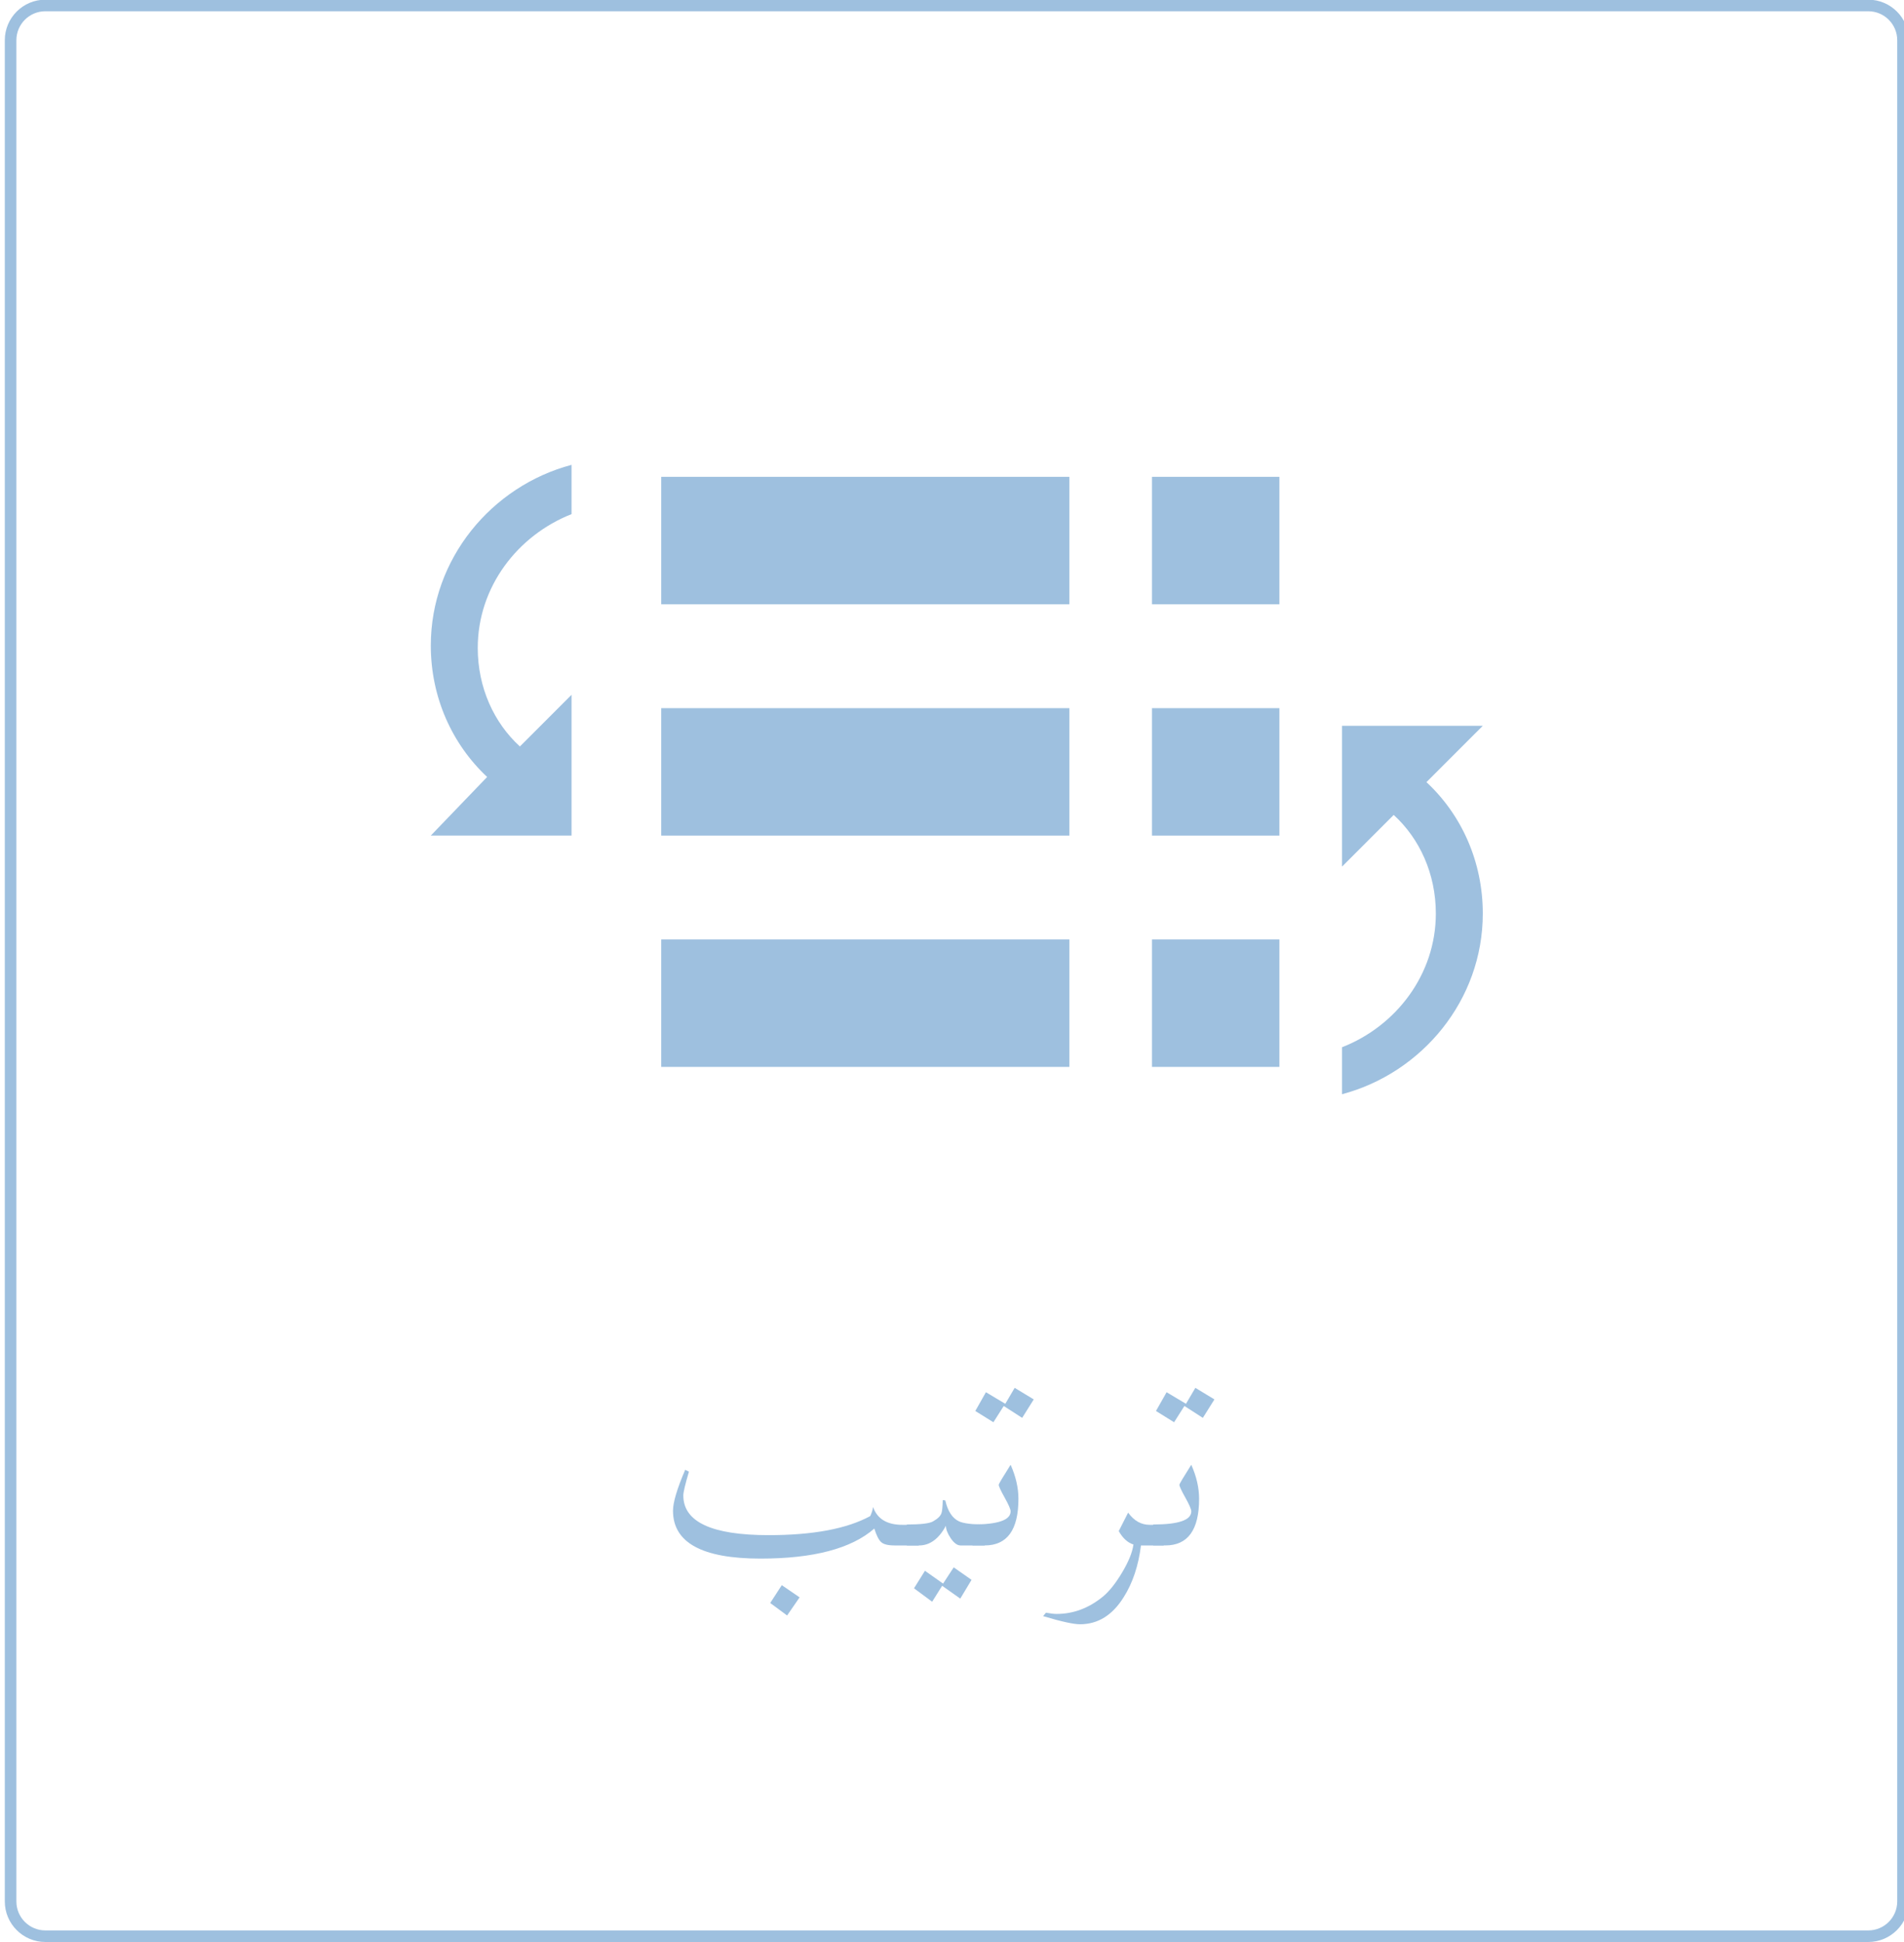 <?xml version="1.0" encoding="utf-8"?>
<!-- Generator: Adobe Illustrator 16.0.0, SVG Export Plug-In . SVG Version: 6.00 Build 0)  -->
<!DOCTYPE svg PUBLIC "-//W3C//DTD SVG 1.1//EN" "http://www.w3.org/Graphics/SVG/1.1/DTD/svg11.dtd">
<svg version="1.1" id="Layer_1" xmlns="http://www.w3.org/2000/svg" xmlns:xlink="http://www.w3.org/1999/xlink" x="0px" y="0px"
	 width="164.451px" height="167.703px" viewBox="0 0 164.451 167.703" enable-background="new 0 0 164.451 167.703"
	 xml:space="preserve">
<g>
	<g>
		<g>
			<path fill="#9EC0DF" d="M161.366,167.674H3.915c-1.93,0-3.5-1.57-3.5-3.5V3.472c0-1.93,1.57-3.5,3.5-3.5h157.451
				c1.93,0,3.5,1.57,3.5,3.5v160.702C164.866,166.104,163.296,167.674,161.366,167.674z M3.915,0.972c-1.378,0-2.5,1.121-2.5,2.5
				v160.702c0,1.379,1.122,2.5,2.5,2.5h157.451c1.379,0,2.5-1.121,2.5-2.5V3.472c0-1.379-1.121-2.5-2.5-2.5H3.915z"/>
			<g>
				<path fill="#9EC0DF" d="M79.35,133.436h-2.079c-0.576,0-0.968-0.099-1.174-0.297c-0.208-0.197-0.401-0.585-0.581-1.161
					c-1.98,1.729-5.256,2.593-9.828,2.593c-5.04,0-7.56-1.377-7.56-4.132c0-0.72,0.351-1.898,1.053-3.536l0.324,0.161
					c-0.324,1.099-0.486,1.782-0.486,2.053c0,2.286,2.457,3.429,7.371,3.429c3.834,0,6.759-0.549,8.775-1.647
					c0.125-0.27,0.207-0.53,0.243-0.782c0.36,1.025,1.206,1.539,2.538,1.539c0.144,0,0.378,0,0.702,0
					c0.306-0.019,0.54-0.027,0.702-0.027V133.436z M69.063,137.918l-1.08,1.565l-1.458-1.079l0.999-1.539L69.063,137.918z"/>
				<path fill="#9EC0DF" d="M85.047,133.436h-2.079c-0.288,0-0.572-0.206-0.851-0.621c-0.279-0.413-0.418-0.773-0.418-1.079
					c-0.612,1.134-1.386,1.7-2.322,1.7h-1.053v-1.809c1.206,0,1.962-0.09,2.268-0.271c0.414-0.233,0.657-0.477,0.729-0.729
					c0.054-0.144,0.09-0.513,0.108-1.107l0.216,0.027c0.216,0.937,0.612,1.539,1.188,1.809c0.396,0.181,1.134,0.271,2.214,0.271
					V133.436z M83.913,136.406l-0.973,1.62l-1.566-1.107l-0.864,1.377l-1.566-1.161l0.945-1.512l1.566,1.106l0.918-1.403
					L83.913,136.406z"/>
				<path fill="#9EC0DF" d="M87.963,129.413c0,2.682-0.972,4.022-2.916,4.022h-1.054v-1.809c2.196,0,3.295-0.378,3.295-1.134
					c0-0.18-0.172-0.576-0.514-1.188c-0.342-0.611-0.513-0.98-0.513-1.106c0-0.072,0.342-0.648,1.026-1.729
					C87.737,127.479,87.963,128.459,87.963,129.413z M89.286,120.827l-1,1.593l-1.592-1.026l-0.892,1.404l-1.565-0.972l0.918-1.62
					l1.674,0.999l0.81-1.377L89.286,120.827z"/>
				<path fill="#9EC0DF" d="M100.517,133.436h-1.971c-0.216,1.746-0.711,3.231-1.484,4.455c-0.973,1.566-2.232,2.35-3.78,2.35
					c-0.558,0-1.62-0.234-3.187-0.702l0.243-0.297c0.396,0.071,0.702,0.107,0.918,0.107c1.458,0,2.799-0.504,4.023-1.512
					c0.54-0.45,1.089-1.144,1.647-2.079c0.557-0.936,0.881-1.736,0.971-2.403c-0.504-0.161-0.927-0.549-1.269-1.16l0.81-1.594
					c0.504,0.702,1.125,1.054,1.863,1.054c0.09,0,0.271,0,0.541,0c0.27-0.019,0.494-0.027,0.674-0.027V133.436z"/>
				<path fill="#9EC0DF" d="M103.568,129.413c0,2.682-0.972,4.022-2.916,4.022h-1.054v-1.809c2.196,0,3.295-0.378,3.295-1.134
					c0-0.18-0.172-0.576-0.514-1.188c-0.342-0.611-0.513-0.98-0.513-1.106c0-0.072,0.342-0.648,1.026-1.729
					C103.343,127.479,103.568,128.459,103.568,129.413z M104.892,120.827l-1,1.593l-1.592-1.026l-0.892,1.404l-1.565-0.972
					l0.918-1.62l1.674,0.999l0.81-1.377L104.892,120.827z"/>
			</g>
		</g>
	</g>
	<g>
		<rect x="99.497" y="41.17" fill="#9EC0DF" width="11.006" height="11.006"/>
		<rect x="57.109" y="41.17" fill="#9EC0DF" width="35.256" height="11.006"/>
		<rect x="99.497" y="61.142" fill="#9EC0DF" width="11.006" height="11.004"/>
		<rect x="57.109" y="61.142" fill="#9EC0DF" width="35.256" height="11.004"/>
		<rect x="99.497" y="81.114" fill="#9EC0DF" width="11.006" height="11.004"/>
		<rect x="57.109" y="81.114" fill="#9EC0DF" width="35.256" height="11.004"/>
		<path fill="#9EC0DF" d="M128.071,78.878c0,7.486-5.264,13.769-12.157,15.599V90.42c4.659-1.819,8.101-6.279,8.101-11.542
			c0-3.452-1.414-6.488-3.64-8.516l-4.461,4.461V62.666h12.157l-4.867,4.865C126.25,70.362,128.071,74.416,128.071,78.878
			L128.071,78.878z"/>
		<path fill="#9EC0DF" d="M42.075,67.084c-3.036-2.84-4.866-6.887-4.866-11.346c0-7.497,5.271-13.78,12.156-15.601v4.254
			c-4.66,1.835-8.101,6.285-8.101,11.553c0,3.443,1.415,6.479,3.64,8.507l4.461-4.461v12.155H37.208L42.075,67.084z"/>
	</g>
</g>
</svg>
